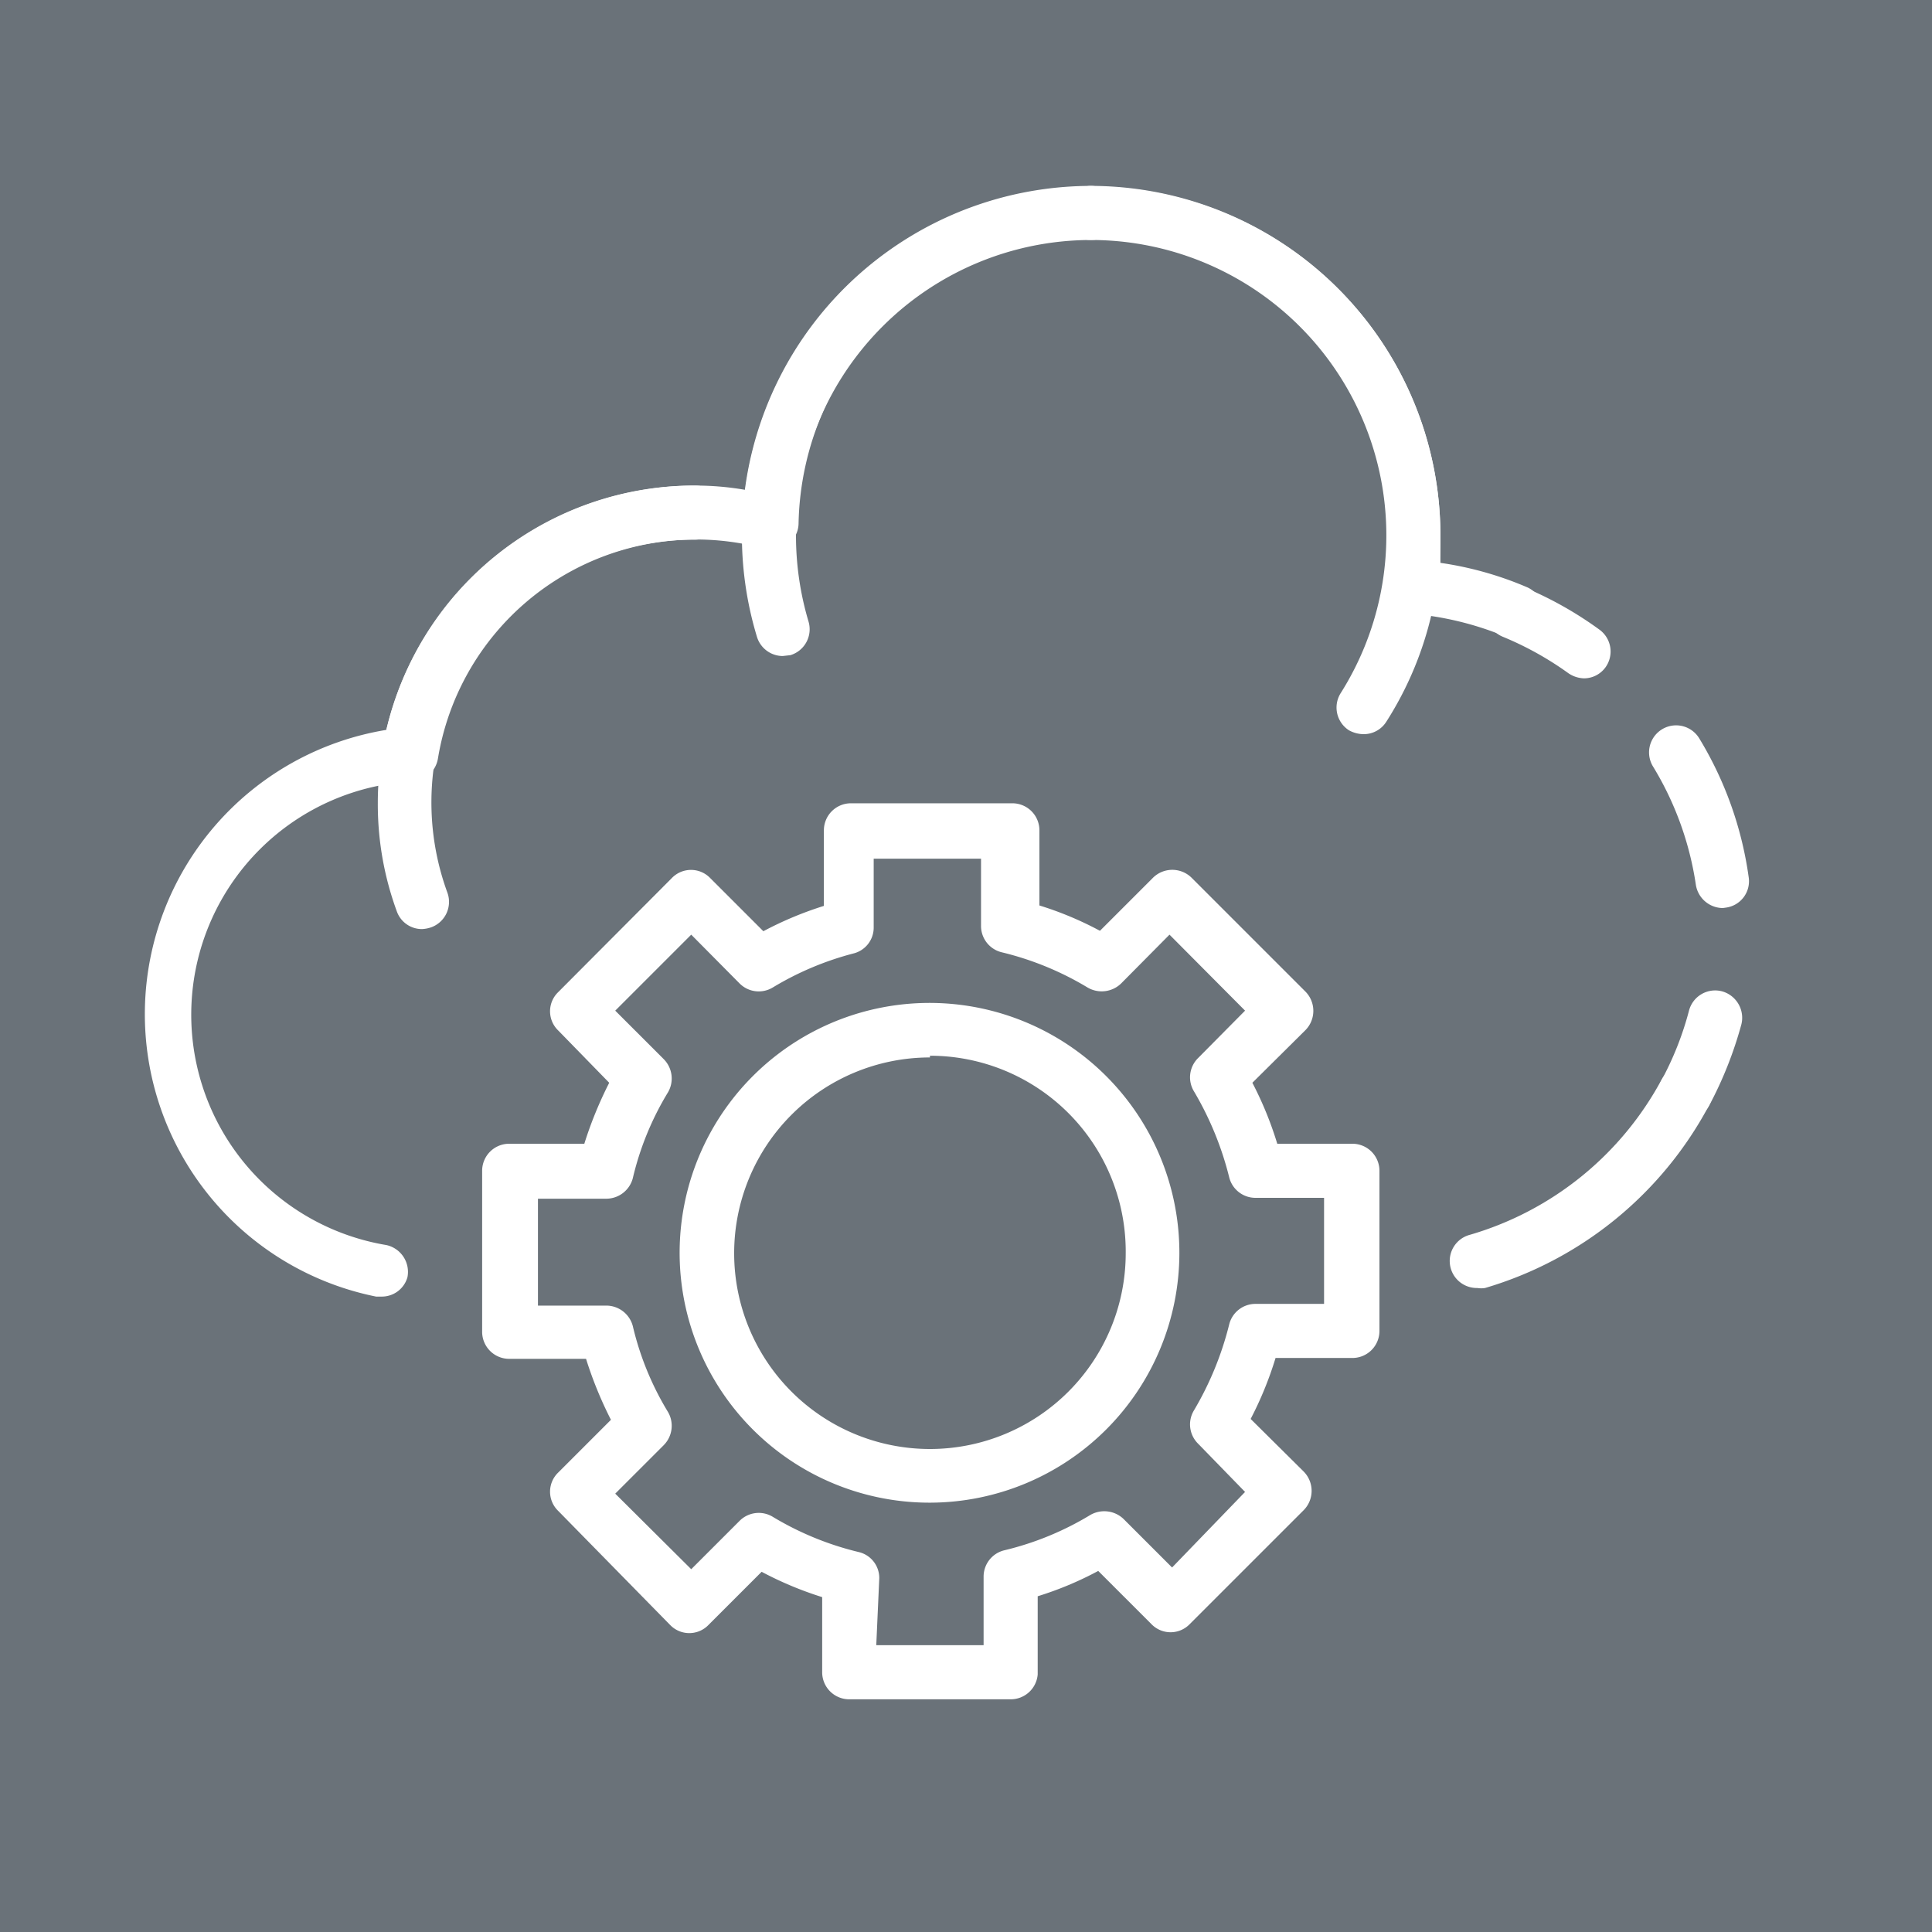 <svg id="Native-Development" xmlns="http://www.w3.org/2000/svg" viewBox="0 0 45 45"><defs><style>.cls-1{fill:#6a7279;fill-rule:evenodd;}.cls-2{fill:#fff;}</style></defs><g id="Cloud-Stargagy"><path class="cls-1" d="M0,0H45V45H0Z"/><path class="cls-2" d="M8.88,30.2H8.76A6.71,6.71,0,0,1,9,17a7.36,7.36,0,0,1,7.19-5.69,6.77,6.77,0,0,1,1.17.1,8.13,8.13,0,0,1,16.19,1.05c0,.21,0,.43,0,.65a8,8,0,0,1,2,.56.62.62,0,0,1,.34.82.63.63,0,0,1-.82.34,7.33,7.33,0,0,0-2.25-.54.65.65,0,0,1-.45-.24.67.67,0,0,1-.13-.49,6.33,6.33,0,0,0,.1-1.1,6.87,6.87,0,0,0-13.74-.26.62.62,0,0,1-.79.58,6.09,6.09,0,0,0-7.61,4.89.64.64,0,0,1-.56.53A5.44,5.44,0,0,0,9,29a.64.64,0,0,1,.49.75A.62.62,0,0,1,8.88,30.2Z"/><path class="cls-2" d="M39.26,26.08a.62.62,0,0,1-.56-.92,7.29,7.29,0,0,0,.64-1.62.63.63,0,0,1,.77-.45.64.64,0,0,1,.45.77,9.08,9.08,0,0,1-.75,1.89A.62.62,0,0,1,39.26,26.08Z"/><path class="cls-2" d="M40.13,21.15a.64.64,0,0,1-.63-.54,7.36,7.36,0,0,0-1-2.76.63.63,0,1,1,1.08-.65,8.46,8.46,0,0,1,1.15,3.23.62.62,0,0,1-.53.71Z"/><path class="cls-2" d="M36.9,15.8a.68.68,0,0,1-.37-.12A7.49,7.49,0,0,0,35,14.83a.63.63,0,0,1-.34-.82.62.62,0,0,1,.82-.34,8.61,8.61,0,0,1,1.78,1,.63.63,0,0,1,.13.88A.62.62,0,0,1,36.9,15.8Z"/><path class="cls-2" d="M34.41,30a.63.63,0,0,1-.17-1.24,7.43,7.43,0,0,0,4.46-3.61.63.63,0,0,1,.85-.26.62.62,0,0,1,.26.85A8.69,8.69,0,0,1,34.59,30,.57.57,0,0,1,34.41,30Z"/><path class="cls-2" d="M9.83,21.64a.62.62,0,0,1-.59-.42A7.23,7.23,0,0,1,8.8,18.7a7.39,7.39,0,0,1,7.39-7.39.63.63,0,0,1,.63.63.64.64,0,0,1-.63.63,6.12,6.12,0,0,0-5.77,8.22.63.63,0,0,1-.38.81A.78.78,0,0,1,9.83,21.64Z"/><path class="cls-2" d="M31.76,17.1a.72.72,0,0,1-.34-.09.63.63,0,0,1-.19-.87A6.88,6.88,0,0,0,25.41,5.59a.63.63,0,1,1,0-1.26,8.15,8.15,0,0,1,8.14,8.14,8,8,0,0,1-1.26,4.34A.62.62,0,0,1,31.76,17.1Z"/><path class="cls-2" d="M18.23,15.28a.63.63,0,0,1-.6-.45,8.14,8.14,0,0,1,7.78-10.5.63.63,0,0,1,0,1.26,6.88,6.88,0,0,0-6.87,6.88,7,7,0,0,0,.29,2,.63.63,0,0,1-.42.79Z"/><path class="cls-2" d="M23.54,39.58H19.78a.63.63,0,0,1-.63-.63V37.2a8.25,8.25,0,0,1-1.41-.59L16.5,37.85a.62.62,0,0,1-.89,0L13,35.19a.62.62,0,0,1,0-.89l1.23-1.23a9.2,9.2,0,0,1-.58-1.42H11.86a.63.63,0,0,1-.63-.63V27.27a.63.63,0,0,1,.63-.63h1.75a9.2,9.2,0,0,1,.58-1.42L13,24a.62.62,0,0,1,0-.89l2.65-2.66a.62.62,0,0,1,.89,0l1.24,1.24a8.25,8.25,0,0,1,1.41-.59V19.34a.63.63,0,0,1,.63-.63h3.76a.63.63,0,0,1,.63.63v1.75a7.93,7.93,0,0,1,1.41.59l1.24-1.24a.64.64,0,0,1,.89,0l2.66,2.66a.64.64,0,0,1,0,.89l-1.24,1.23a8.3,8.3,0,0,1,.58,1.42h1.75a.63.63,0,0,1,.63.63V31a.63.63,0,0,1-.63.63H29.71a8.3,8.3,0,0,1-.58,1.42l1.24,1.23a.64.64,0,0,1,0,.89l-2.66,2.66a.62.62,0,0,1-.89,0l-1.24-1.24a7.93,7.93,0,0,1-1.41.59V39A.63.63,0,0,1,23.54,39.58Zm-3.13-1.26h2.5v-1.6a.63.63,0,0,1,.48-.61,7,7,0,0,0,2-.82.65.65,0,0,1,.78.09l1.13,1.13L29,34.75,27.9,33.62a.63.63,0,0,1-.09-.77,7.46,7.46,0,0,0,.82-2,.63.63,0,0,1,.61-.48h1.6V27.9h-1.6a.63.63,0,0,1-.61-.48,7.46,7.46,0,0,0-.82-2,.63.63,0,0,1,.09-.77L29,23.54l-1.76-1.77-1.13,1.14a.65.65,0,0,1-.78.09,7.09,7.09,0,0,0-2-.82.63.63,0,0,1-.48-.61V20h-2.5v1.6a.62.62,0,0,1-.48.61A7.09,7.09,0,0,0,18,23a.63.63,0,0,1-.77-.09l-1.13-1.14-1.77,1.77,1.13,1.13a.64.64,0,0,1,.1.77,6.86,6.86,0,0,0-.82,2,.64.64,0,0,1-.61.48h-1.6v2.49h1.6a.64.64,0,0,1,.61.48,6.86,6.86,0,0,0,.82,2,.64.64,0,0,1-.1.77l-1.13,1.13,1.77,1.76,1.13-1.13a.63.63,0,0,1,.77-.09,7.09,7.09,0,0,0,2,.82.62.62,0,0,1,.48.61Z"/><path class="cls-2" d="M21.66,35a5.82,5.82,0,1,1,5.81-5.81A5.82,5.82,0,0,1,21.66,35Zm0-10.37a4.56,4.56,0,1,0,4.56,4.56A4.56,4.56,0,0,0,21.66,24.59Z"/></g></svg>